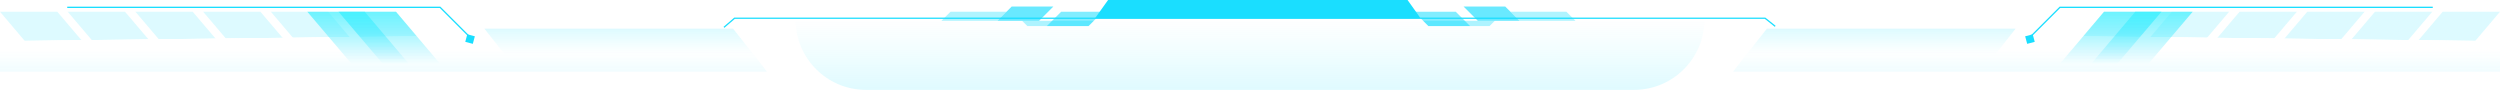 <?xml version="1.0" encoding="UTF-8"?>
<svg width="1920px" height="70px" viewBox="0 0 1920 70" version="1.1" xmlns="http://www.w3.org/2000/svg" xmlns:xlink="http://www.w3.org/1999/xlink">
    <!-- Generator: Sketch 63 (92445) - https://sketch.com -->
    <title>顶部 2</title>
    <desc>Created with Sketch.</desc>
    <defs>
        <linearGradient x1="50%" y1="0%" x2="50%" y2="100%" id="linearGradient-1">
            <stop stop-color="#38F1FF" stop-opacity="0" offset="0%"></stop>
            <stop stop-color="#1ADEFF" stop-opacity="0.564" offset="100%"></stop>
        </linearGradient>
        <linearGradient x1="50%" y1="0%" x2="50%" y2="100%" id="linearGradient-2">
            <stop stop-color="#38F1FF" stop-opacity="0" offset="0%"></stop>
            <stop stop-color="#2EEAFF" stop-opacity="0" offset="68.684%"></stop>
            <stop stop-color="#1ADEFF" stop-opacity="0.136" offset="100%"></stop>
        </linearGradient>
        <linearGradient x1="62.845%" y1="50.7%" x2="62.706%" y2="49.3%" id="linearGradient-3">
            <stop stop-color="#38F1FF" stop-opacity="0" offset="0%"></stop>
            <stop stop-color="#38F0FF" stop-opacity="0.123" offset="29.102%"></stop>
            <stop stop-color="#1ADEFF" offset="100%"></stop>
        </linearGradient>
        <linearGradient x1="50%" y1="0%" x2="50%" y2="100%" id="linearGradient-4">
            <stop stop-color="#38F1FF" offset="0%"></stop>
            <stop stop-color="#1ADEFF" stop-opacity="0" offset="100%"></stop>
        </linearGradient>
        <linearGradient x1="55.64%" y1="59.534%" x2="55.64%" y2="0%" id="linearGradient-5">
            <stop stop-color="#38F1FF" stop-opacity="0" offset="0%"></stop>
            <stop stop-color="#1ADEFF" offset="100%"></stop>
        </linearGradient>
        <linearGradient x1="0%" y1="50%" x2="100%" y2="50%" id="linearGradient-6">
            <stop stop-color="#90D4DD" stop-opacity="0" offset="0%"></stop>
            <stop stop-color="#28FFF8" offset="50.277%"></stop>
            <stop stop-color="#57AAB8" stop-opacity="0" offset="100%"></stop>
        </linearGradient>
        <filter x="0.0%" y="-100.0%" width="100.0%" height="300.0%" filterUnits="objectBoundingBox" id="filter-7">
            <feGaussianBlur stdDeviation="0" in="SourceGraphic"></feGaussianBlur>
        </filter>
    </defs>
    <g id="页面-1" stroke="none" stroke-width="1" fill="none" fill-rule="evenodd">
        <g id="新疆高速公路视频云联网平台">
            <g id="顶部-2">
                <g id="顶部">
                    <path d="M611,15 L1309,15 C1309,44.823 1284.823,69 1255,69 L665,69 C635.177,69 611,44.823 611,15 L611,15 L611,15 Z" id="矩形" fill="url(#linearGradient-1)" opacity="0.25"></path>
                    <g id="编组" transform="translate(0, 3)">
                        <polygon id="矩形" fill="url(#linearGradient-2)" opacity="0.45" points="0 0 548.848 0 589 52 0 52"></polygon>
                        <path d="M304.096,6 L338,46 L294,46 L260,6 L304.096,6 Z M44,6 L78,46 L33.904,46 L0,6 L44,6 Z M96,6 L130,46 L86,46 L52,6 L96,6 Z M148,6 L182,46 L138,46 L104,6 L148,6 Z M200,6 L234,46 L190,46 L156,6 L200,6 Z M286,46 L242,46 L208,6 L252,6 L286,46 Z" id="形状结合" fill="url(#linearGradient-3)" opacity="0.15"></path>
                        <polyline id="路径-13" stroke="#1ADEFF" points="51.64 2.63 338 2.63 361.37 26"></polyline>
                        <rect id="矩形" fill="#1ADEFF" transform="translate(361, 27) rotate(-75) translate(-361, -27) " x="358" y="24" width="6" height="6"></rect>
                        <polygon id="路径-14" fill="url(#linearGradient-4)" opacity="0.679" points="260 6 304.096 6 338 46 294 46"></polygon>
                        <polygon id="路径-14" fill="url(#linearGradient-4)" opacity="0.679" points="236 6 280.096 6 314 46 270 46"></polygon>
                        <polygon id="矩形" fill="url(#linearGradient-5)" opacity="0.15" points="372 19 563 19 589 52 398 52"></polygon>
                    </g>
                    <g id="编组" transform="translate(1625.5, 29) scale(-1, 1) translate(-1625.5, -29) translate(1331, 3)">
                        <polygon id="矩形" fill="url(#linearGradient-2)" opacity="0.45" points="0 0 548.848 0 589 52 0 52"></polygon>
                        <path d="M304.096,6 L338,46 L294,46 L260,6 L304.096,6 Z M44,6 L78,46 L33.904,46 L0,6 L44,6 Z M96,6 L130,46 L86,46 L52,6 L96,6 Z M148,6 L182,46 L138,46 L104,6 L148,6 Z M200,6 L234,46 L190,46 L156,6 L200,6 Z M286,46 L242,46 L208,6 L252,6 L286,46 Z" id="形状结合" fill="url(#linearGradient-3)" opacity="0.15"></path>
                        <polyline id="路径-13" stroke="#1ADEFF" points="51.64 2.63 338 2.63 361.37 26"></polyline>
                        <rect id="矩形" fill="#1ADEFF" transform="translate(361, 27) rotate(-75) translate(-361, -27) " x="358" y="24" width="6" height="6"></rect>
                        <polygon id="路径-14" fill="url(#linearGradient-4)" opacity="0.679" points="260 6 304.096 6 338 46 294 46"></polygon>
                        <polygon id="路径-14" fill="url(#linearGradient-4)" opacity="0.679" points="236 6 280.096 6 314 46 270 46"></polygon>
                        <polygon id="矩形" fill="url(#linearGradient-5)" opacity="0.15" points="372 19 563 19 589 52 398 52"></polygon>
                    </g>
                    <g id="编组-3" transform="translate(556, 0)">
                        <polyline id="路径-15" stroke="#1ADEFF" points="0 21 8.119 14 799.577 14 807.365 20.22"></polyline>
                        <g id="编组-2" transform="translate(167, 5)" fill="#1ADEFF">
                            <polygon id="矩形" opacity="0.35" points="7 4 50 4 43 11 0 11"></polygon>
                            <polygon id="矩形" opacity="0.65" points="54 -7.81597009e-14 86 -7.81597009e-14 75 11 43 11"></polygon>
                            <polygon id="矩形" opacity="0.35" points="62 11 117 11 113 15 66 15"></polygon>
                            <polygon id="矩形" opacity="0.55" points="92 4 124 4 113 15 81 15"></polygon>
                        </g>
                        <g id="编组-2" transform="translate(592, 12.5) scale(-1, 1) translate(-592, -12.5) translate(530, 5)" fill="#1ADEFF">
                            <polygon id="矩形" opacity="0.35" points="7 4 50 4 43 11 0 11"></polygon>
                            <polygon id="矩形" opacity="0.65" points="54 -7.81597009e-14 86 -7.81597009e-14 75 11 43 11"></polygon>
                            <polygon id="矩形" opacity="0.35" points="62 11 117 11 113 15 66 15"></polygon>
                            <polygon id="矩形" opacity="0.55" points="92 4 124 4 113 15 81 15"></polygon>
                        </g>
                        <polygon id="矩形" fill="#1ADEFF" points="295 0 525 0 535 14 285 14"></polygon>
                    </g>
                    <line x1="670.909" y1="69" x2="1258.918" y2="69" id="路径-34" stroke="url(#linearGradient-6)" stroke-width="3" filter="url(#filter-7)"></line>
                </g>
            </g>
        </g>
    </g>
</svg>